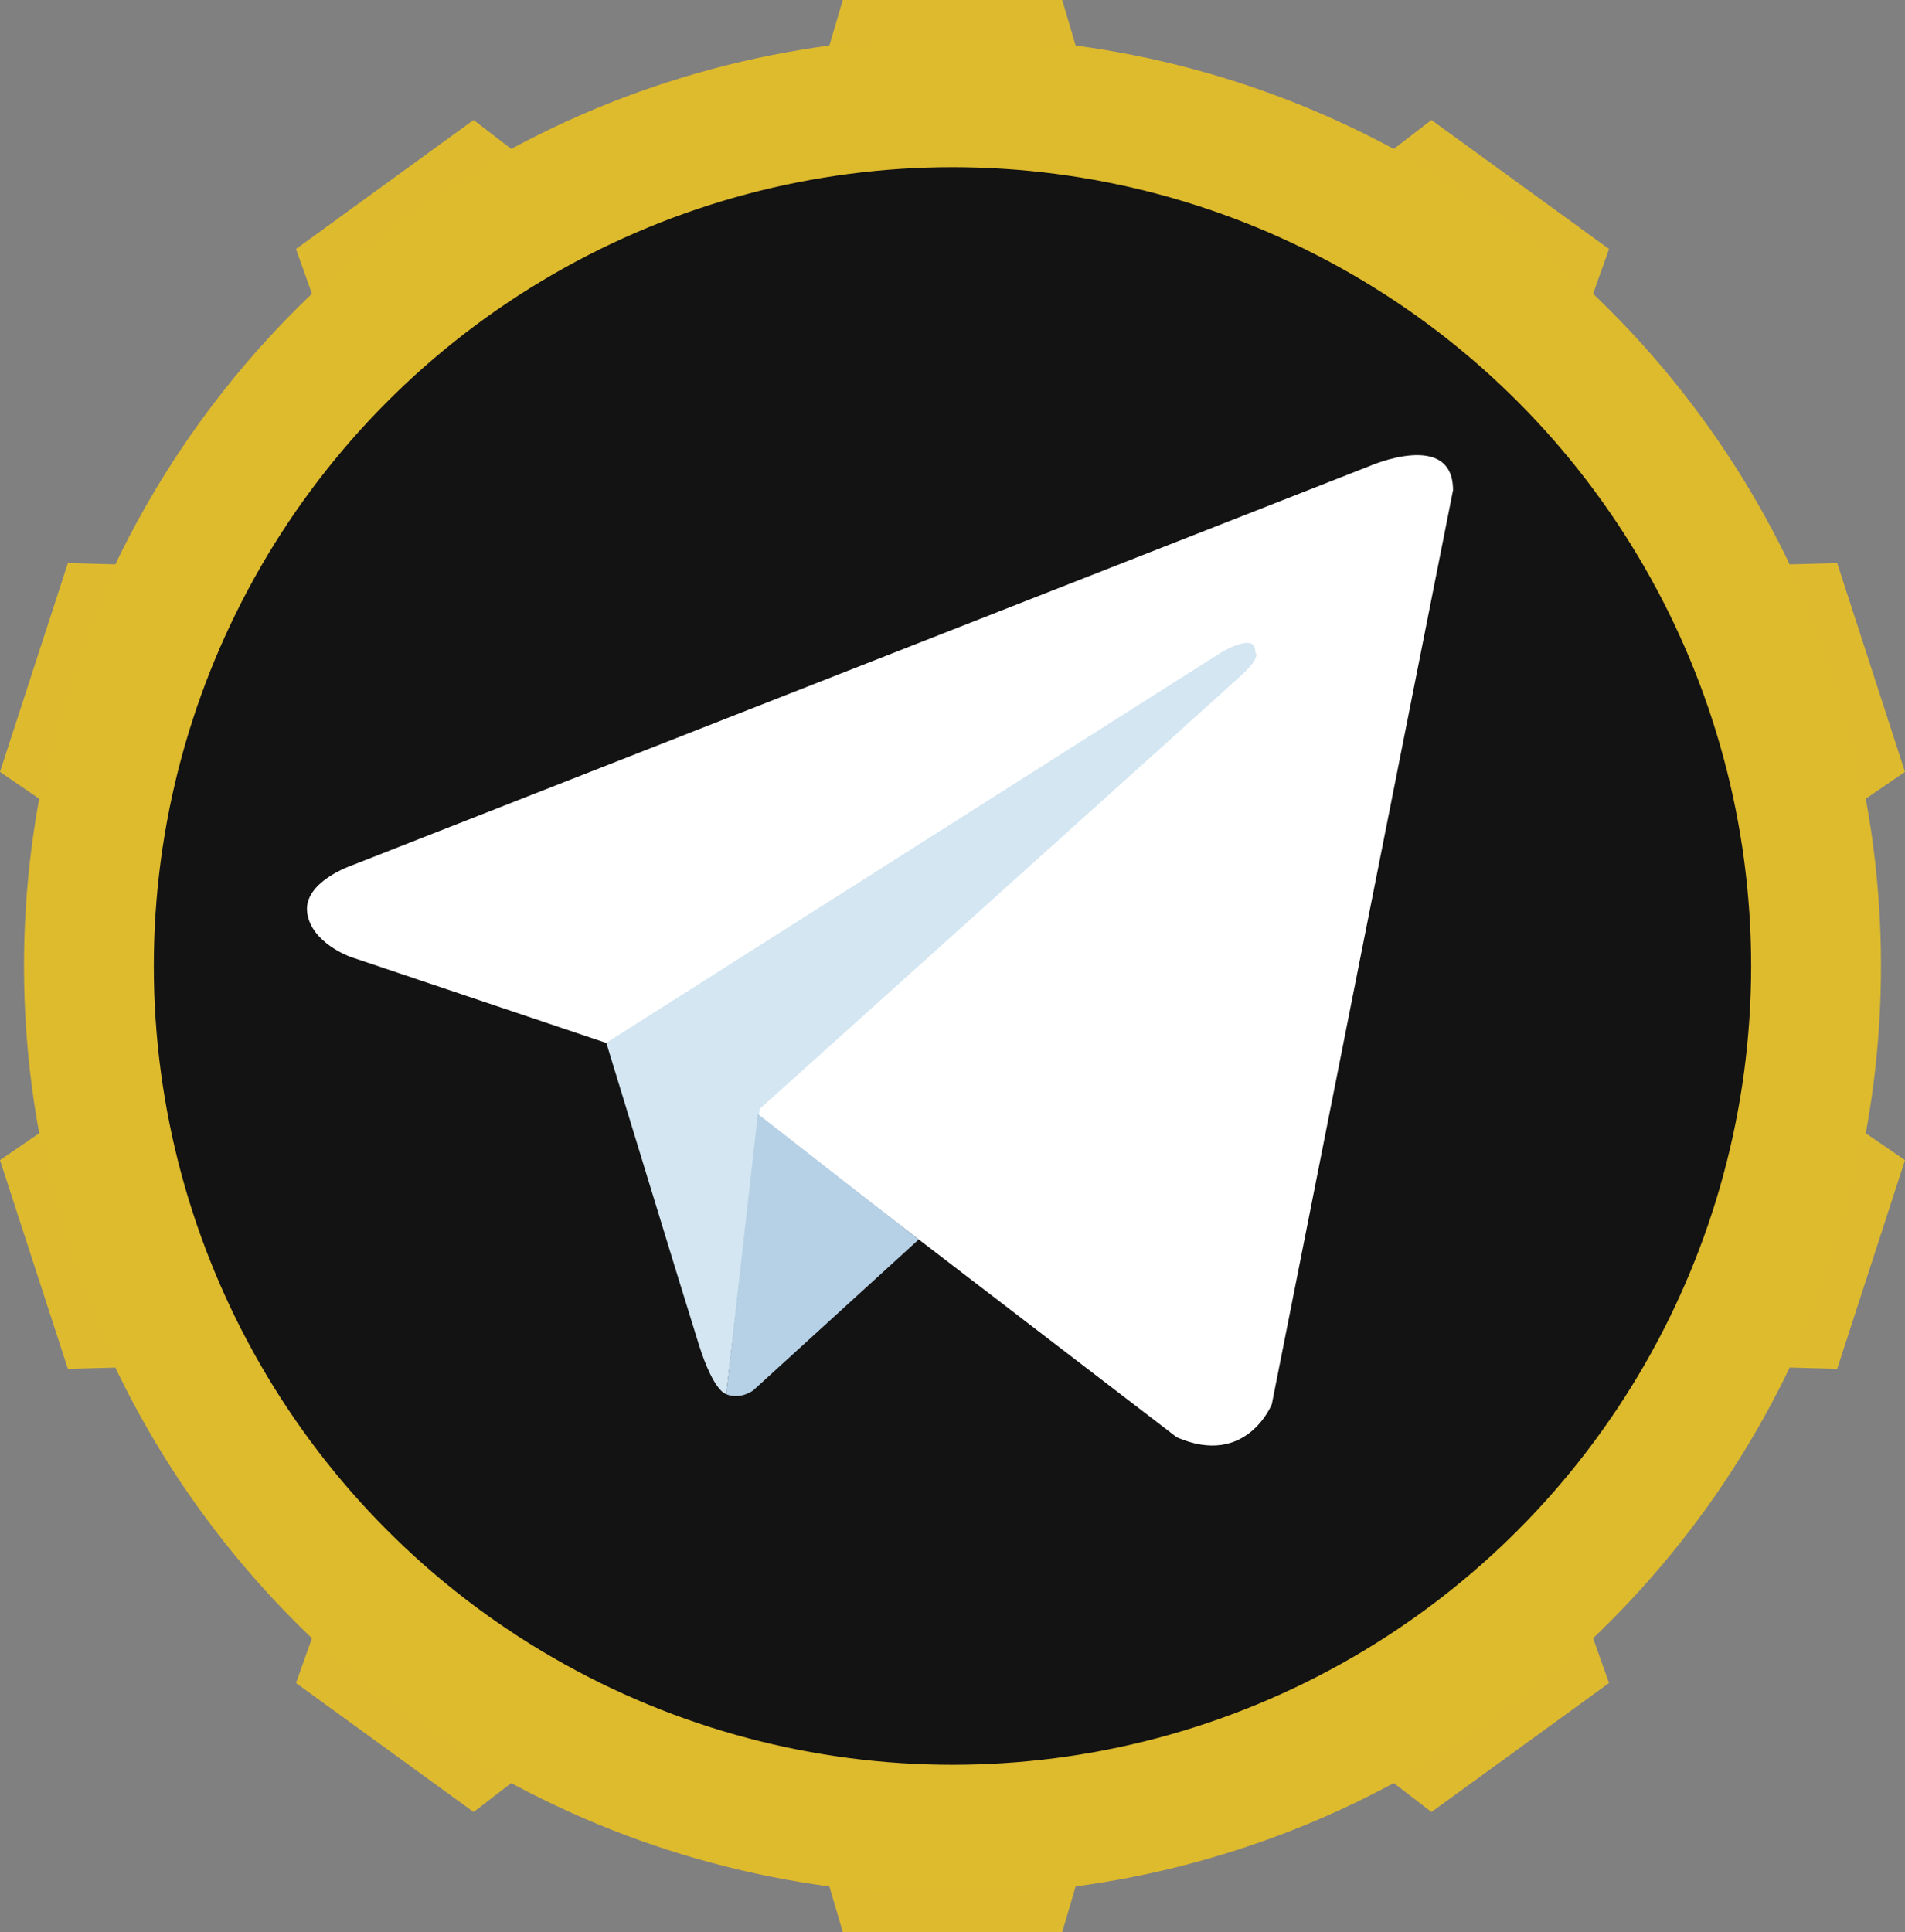 <svg id="Layer_1" data-name="Layer 1" xmlns="http://www.w3.org/2000/svg" viewBox="0 0 500.95 507.97"><rect x="0" y="0" width="500.95" height="507.97" fill="#808080" stroke="none"/><defs><style>.cls-1{fill:#deba2f;}.cls-2{fill:#deba2d;}.cls-3{fill:#131313;}.cls-4{fill:#fff;}.cls-5{fill:#d3e6f2;}.cls-6{fill:#b6d0e5;}</style></defs><polygon class="cls-1" points="221.62 507.97 209.7 467.51 157.95 450.7 124.54 476.42 77.84 442.5 91.98 402.77 60 358.75 17.85 359.91 0 305.02 34.79 281.18 34.79 226.77 0 202.94 17.85 148.04 60 149.21 91.98 105.2 77.84 65.47 124.54 31.54 157.95 57.26 209.7 40.44 221.62 0 279.33 0 291.25 40.44 343 57.26 376.42 31.54 423.12 65.47 408.97 105.2 440.96 149.21 483.12 148.04 500.95 202.94 466.15 226.77 466.15 281.18 500.95 305.02 483.12 359.91 440.96 358.75 408.97 402.77 423.12 442.5 376.42 476.42 343 450.7 291.25 467.51 279.33 507.97 221.62 507.97"/><circle class="cls-2" cx="266.88" cy="266.88" r="244.16" transform="translate(-126.95 253.98) rotate(-45)"/><g id="Inner"><circle class="cls-3" cx="250.47" cy="253.98" r="210.02"/></g><path class="cls-4" d="M398.51,141.79,350.85,382.12s-6.67,16.67-25,8.67l-110-84.33-40-19.34-67.34-22.66s-10.33-3.67-11.33-11.67,11.67-12.33,11.67-12.33l267.66-105S398.51,125.79,398.51,141.79Z" transform="translate(-16.41 -12.9)"/><path class="cls-5" d="M207.39,379.42s-3.21-.3-7.21-13-24.33-79.34-24.33-79.34L337.51,184.46s9.34-5.67,9,0c0,0,1.67,1-3.33,5.66s-127,114.34-127,114.34" transform="translate(-16.41 -12.9)"/><path class="cls-6" d="M258,338.79l-43.51,39.67s-3.4,2.58-7.12,1l8.33-73.68" transform="translate(-16.41 -12.9)"/></svg>